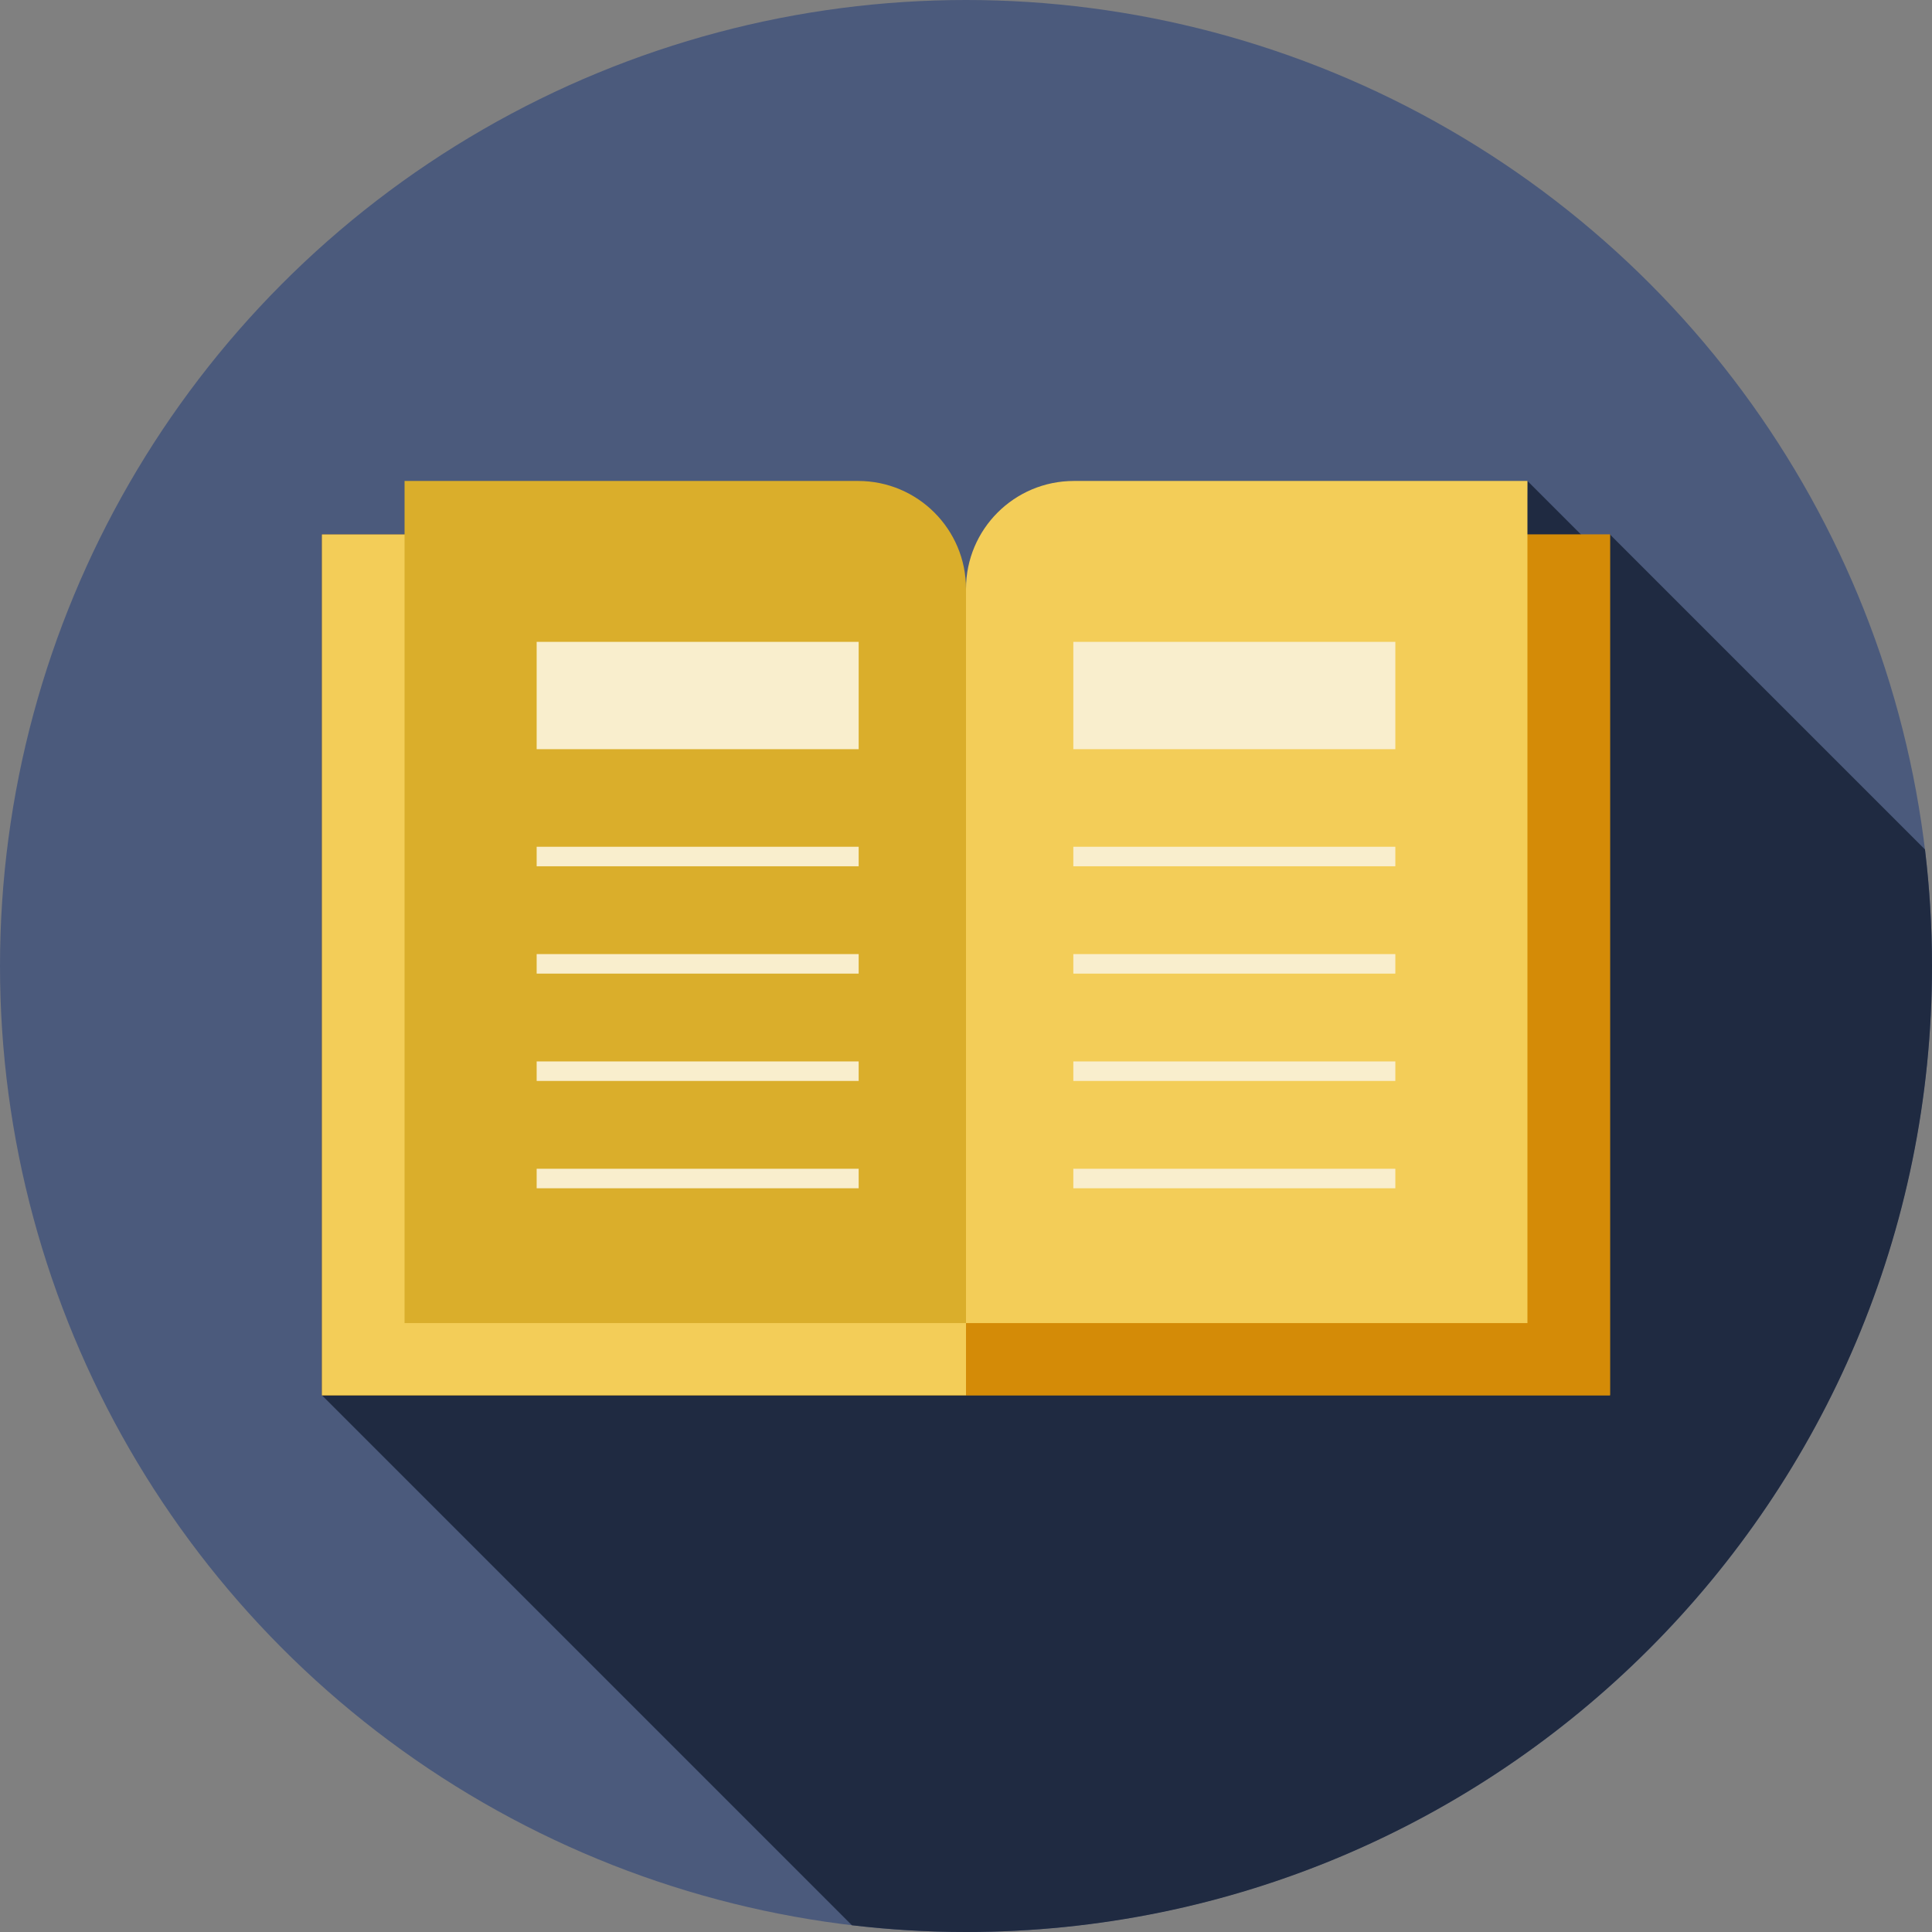 <!DOCTYPE svg PUBLIC "-//W3C//DTD SVG 1.1//EN" "http://www.w3.org/Graphics/SVG/1.1/DTD/svg11.dtd">
<!-- Uploaded to: SVG Repo, www.svgrepo.com, Transformed by: SVG Repo Mixer Tools -->
<svg version="1.1" id="Layer_1" xmlns="http://www.w3.org/2000/svg" xmlns:xlink="http://www.w3.org/1999/xlink" viewBox="0 0 512 512" xml:space="preserve" width="800px" height="800px" fill="#000000">
<rect x="0" y="0" width="512" height="512" fill="#808080" stroke="none"/>
<g id="SVGRepo_bgCarrier" stroke-width="0"/>
<g id="SVGRepo_tracerCarrier" stroke-linecap="round" stroke-linejoin="round"/>
<g id="SVGRepo_iconCarrier"> <circle style="fill:#4b5a7c;" cx="256" cy="256" r="256"/> <path style="fill:#1f2a41;" d="M512,256c0-10.452-0.641-20.754-1.86-30.879l-83.473-83.473l-4.934,2.758l-16.948-16.948 l-0.553,26.733L156.853,292.512l19.185,19.185l-90.705,58.08L225.77,510.214C235.685,511.381,245.77,512,256,512 C397.384,512,512,397.384,512,256z"/> <path style="fill:#D48B07;" d="M284.587,141.648c-15.789,0-28.587,12.798-28.587,28.588c0-15.789-12.8-28.588-28.588-28.588H85.333 v228.13H256h170.667v-228.13H284.587z"/> <path style="fill:#f3cd58;" d="M256,369.778H85.333v-228.13h142.079c15.789,0,28.588,12.8,28.588,28.588V369.778z"/> <path style="fill:#daae2b;" d="M256,350.637H107.213V127.459h120.199c15.789,0,28.588,12.8,28.588,28.588V350.637z"/> <path style="fill:#D48B07;" d="M256,369.778h170.667v-228.13H284.588c-15.789,0-28.588,12.8-28.588,28.588V369.778z"/> <path style="fill:#f3cd58;" d="M256,350.637h148.787V127.459H284.588c-15.789,0-28.588,12.8-28.588,28.588V350.637z"/> <g> <rect x="284.444" y="170.098" style="fill:#f9eecd;" width="85.333" height="28.444"/> <rect x="142.222" y="170.098" style="fill:#f9eecd;" width="85.333" height="28.444"/> <rect x="284.444" y="224.401" style="fill:#f9eecd;" width="85.333" height="5.172"/> <rect x="284.444" y="252.845" style="fill:#f9eecd;" width="85.333" height="5.172"/> <rect x="284.444" y="281.29" style="fill:#f9eecd;" width="85.333" height="5.172"/> <rect x="284.444" y="309.734" style="fill:#f9eecd;" width="85.333" height="5.172"/> <rect x="142.222" y="224.401" style="fill:#f9eecd;" width="85.333" height="5.172"/> <rect x="142.222" y="252.845" style="fill:#f9eecd;" width="85.333" height="5.172"/> <rect x="142.222" y="281.29" style="fill:#f9eecd;" width="85.333" height="5.172"/> <rect x="142.222" y="309.734" style="fill:#f9eecd;" width="85.333" height="5.172"/> </g> </g>
</svg>